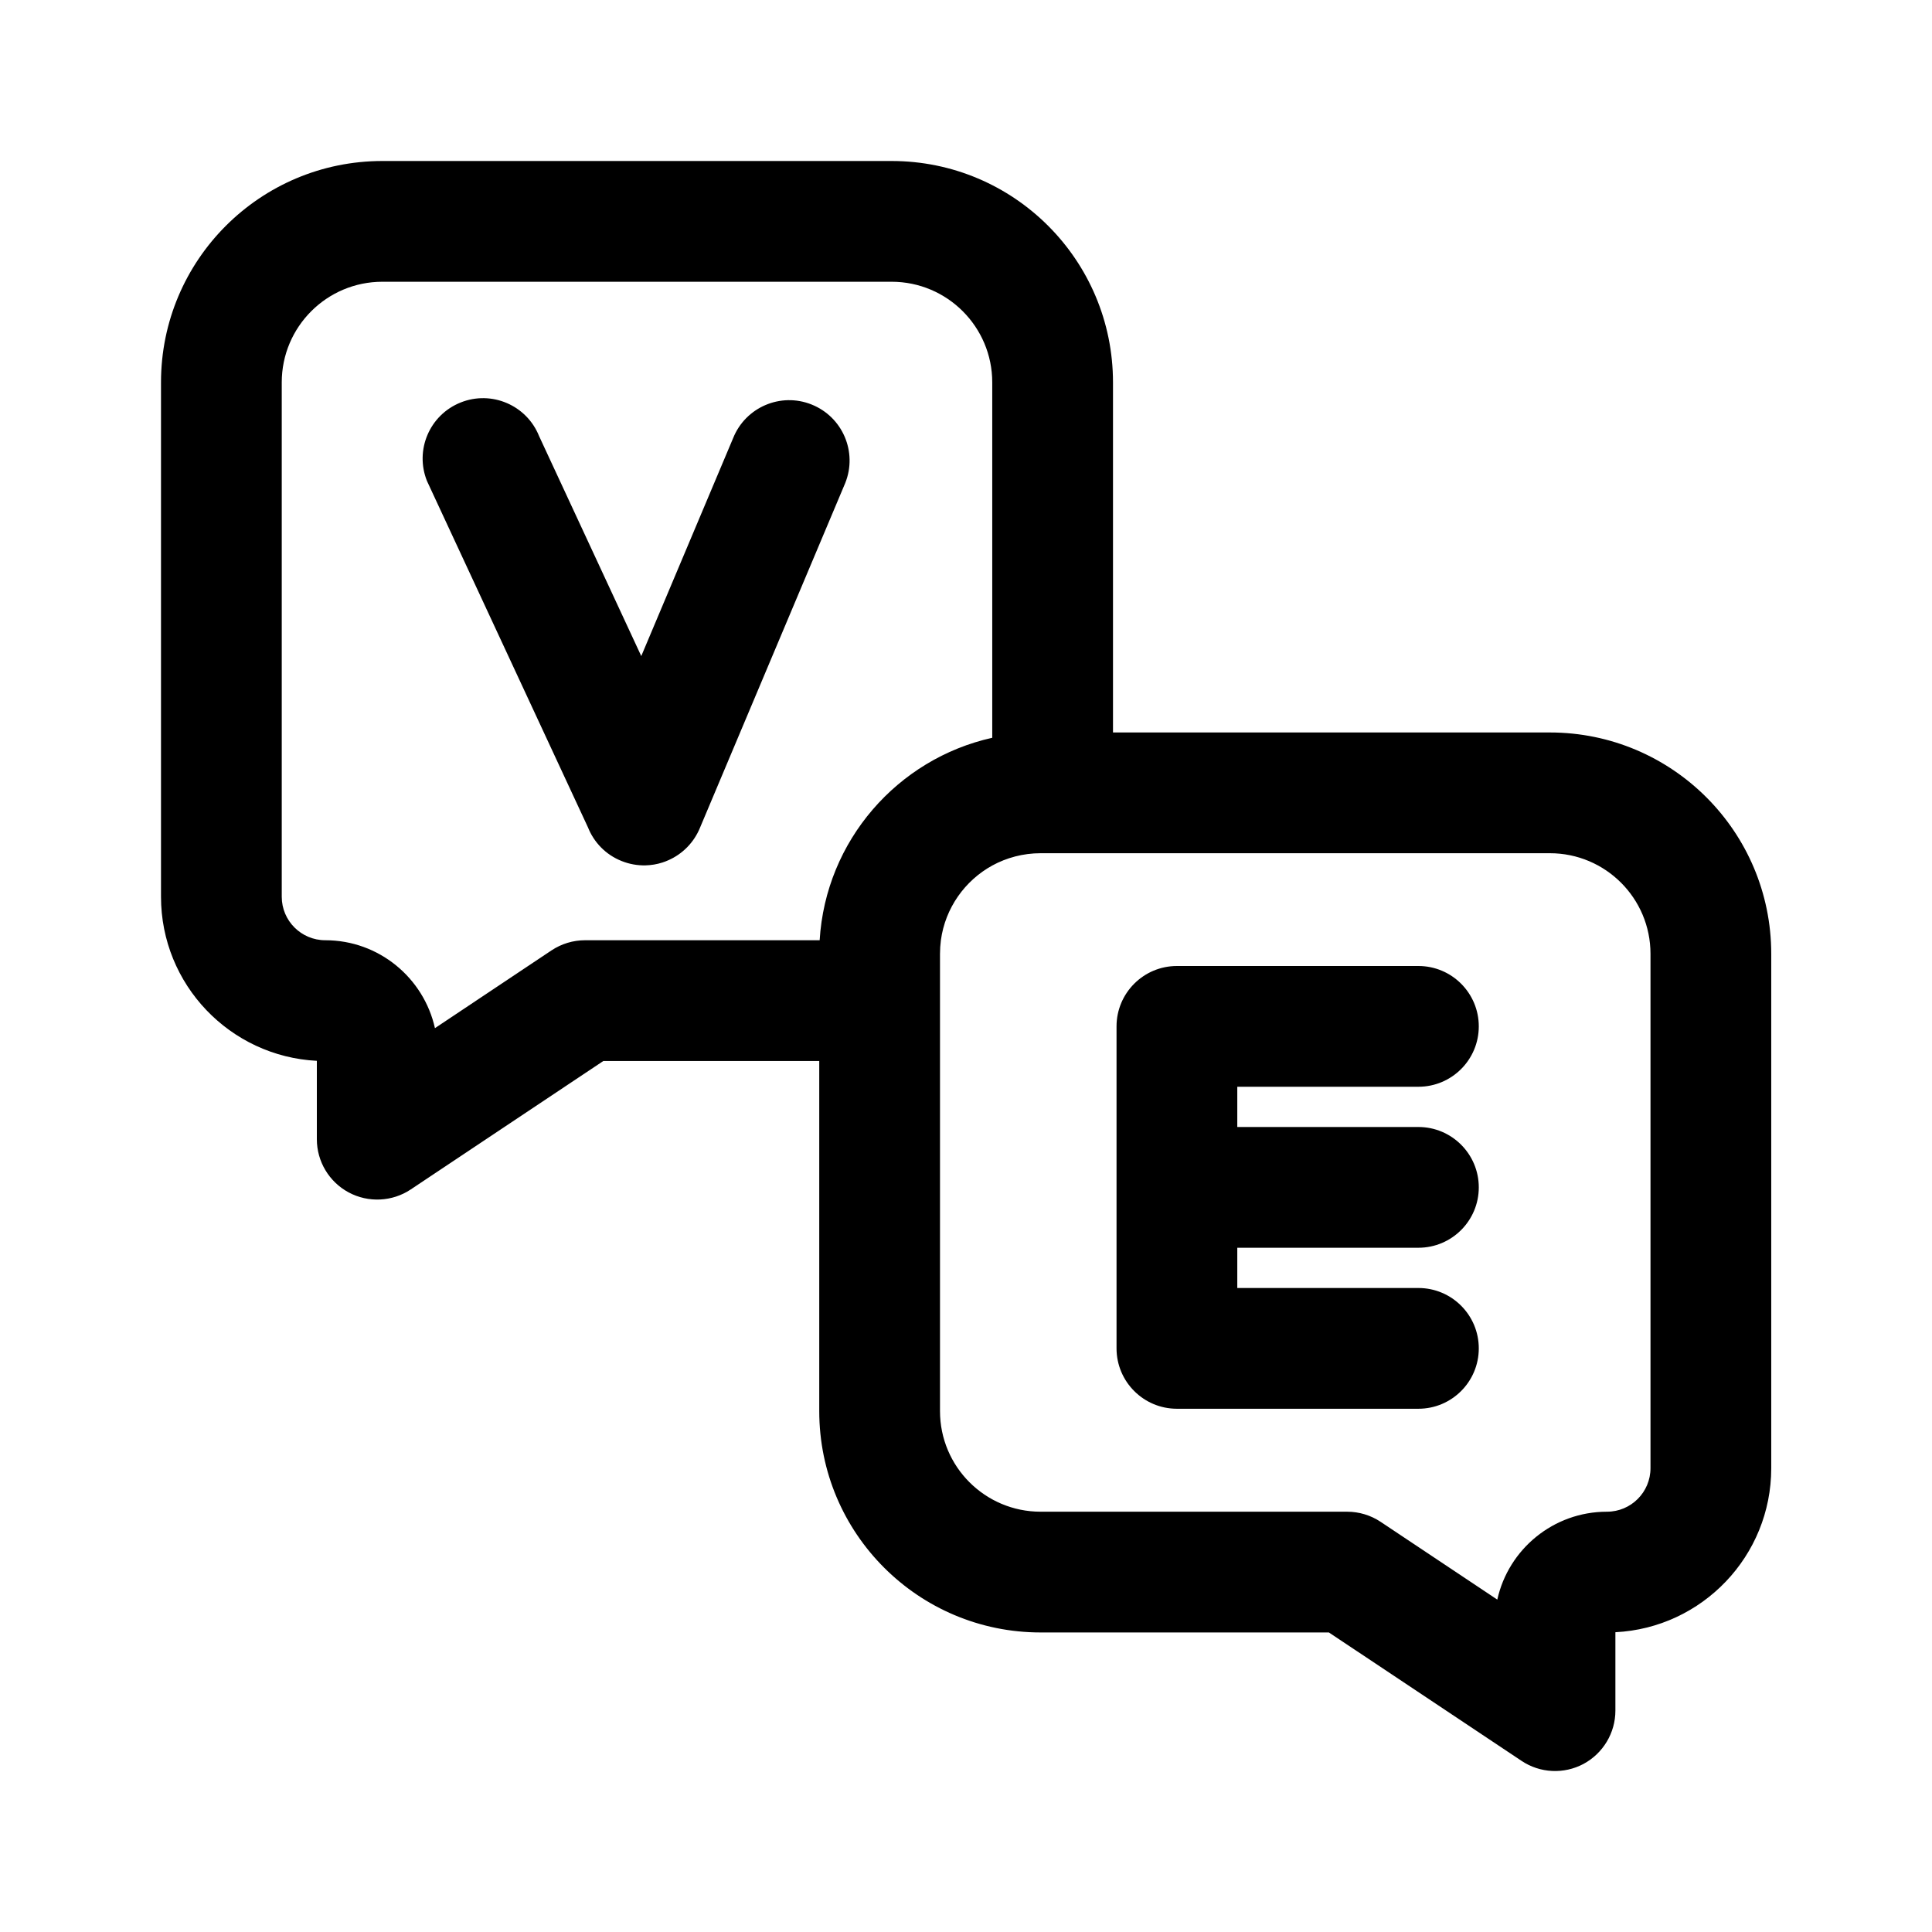 <svg xmlns="http://www.w3.org/2000/svg" width="24" height="24" viewBox="0 0 24 24" fill="none">
    <path fill-rule="evenodd" clip-rule="evenodd" d="M2 4.75C2 3.231 3.231 2 4.75 2H11.076C12.595 2 13.826 3.231 13.826 4.75V9.099H19.253C20.771 9.099 22.003 10.33 22.003 11.849V18.238C22.003 19.33 21.145 20.222 20.067 20.276V21.25C20.067 21.527 19.914 21.781 19.671 21.912C19.427 22.042 19.131 22.028 18.901 21.874L16.508 20.279H12.927C11.408 20.279 10.177 19.048 10.177 17.529V13.18H7.495L5.102 14.776C4.872 14.929 4.576 14.943 4.332 14.813C4.088 14.682 3.936 14.428 3.936 14.152V13.178C2.858 13.123 2 12.232 2 11.14V4.75ZM11.677 13.18V17.529C11.677 18.22 12.237 18.779 12.927 18.779H16.735C16.883 18.779 17.028 18.823 17.151 18.905L18.6 19.871C18.738 19.246 19.296 18.779 19.962 18.779C20.261 18.779 20.503 18.537 20.503 18.238V11.849C20.503 11.158 19.943 10.599 19.253 10.599H13.826H12.927C12.709 10.599 12.504 10.655 12.326 10.752C11.986 10.939 11.742 11.28 11.688 11.68C11.681 11.736 11.677 11.792 11.677 11.849V13.18ZM10.182 11.68C10.257 10.443 11.149 9.427 12.326 9.165V4.75C12.326 4.06 11.766 3.5 11.076 3.5H4.75C4.06 3.5 3.5 4.06 3.5 4.75V11.14C3.5 11.438 3.742 11.68 4.041 11.68C4.707 11.68 5.264 12.148 5.403 12.772L6.851 11.806C6.975 11.724 7.119 11.68 7.268 11.68H10.182ZM6.697 5.418C6.543 5.033 6.106 4.846 5.722 5C5.337 5.154 5.15 5.59 5.304 5.975L7.304 10.278C7.377 10.462 7.523 10.617 7.722 10.696C7.819 10.735 7.92 10.752 8.018 10.75C8.089 10.748 8.16 10.737 8.23 10.714C8.255 10.706 8.281 10.696 8.305 10.685C8.477 10.609 8.621 10.467 8.697 10.279L10.5 6C10.654 5.615 10.467 5.179 10.082 5.025C9.698 4.871 9.261 5.058 9.107 5.443L7.966 8.15L6.697 5.418ZM13.87 12.75C13.87 12.336 14.206 12 14.62 12H17.62C18.034 12 18.37 12.336 18.37 12.75C18.37 13.164 18.034 13.5 17.62 13.5H15.37V14H17.62C18.034 14 18.37 14.336 18.37 14.75C18.37 15.164 18.034 15.5 17.62 15.5H15.37V16H17.62C18.034 16 18.37 16.336 18.37 16.75C18.37 17.164 18.034 17.5 17.62 17.5H14.62C14.206 17.5 13.87 17.164 13.87 16.75V14.75V12.75Z" fill="color"/>
</svg>
